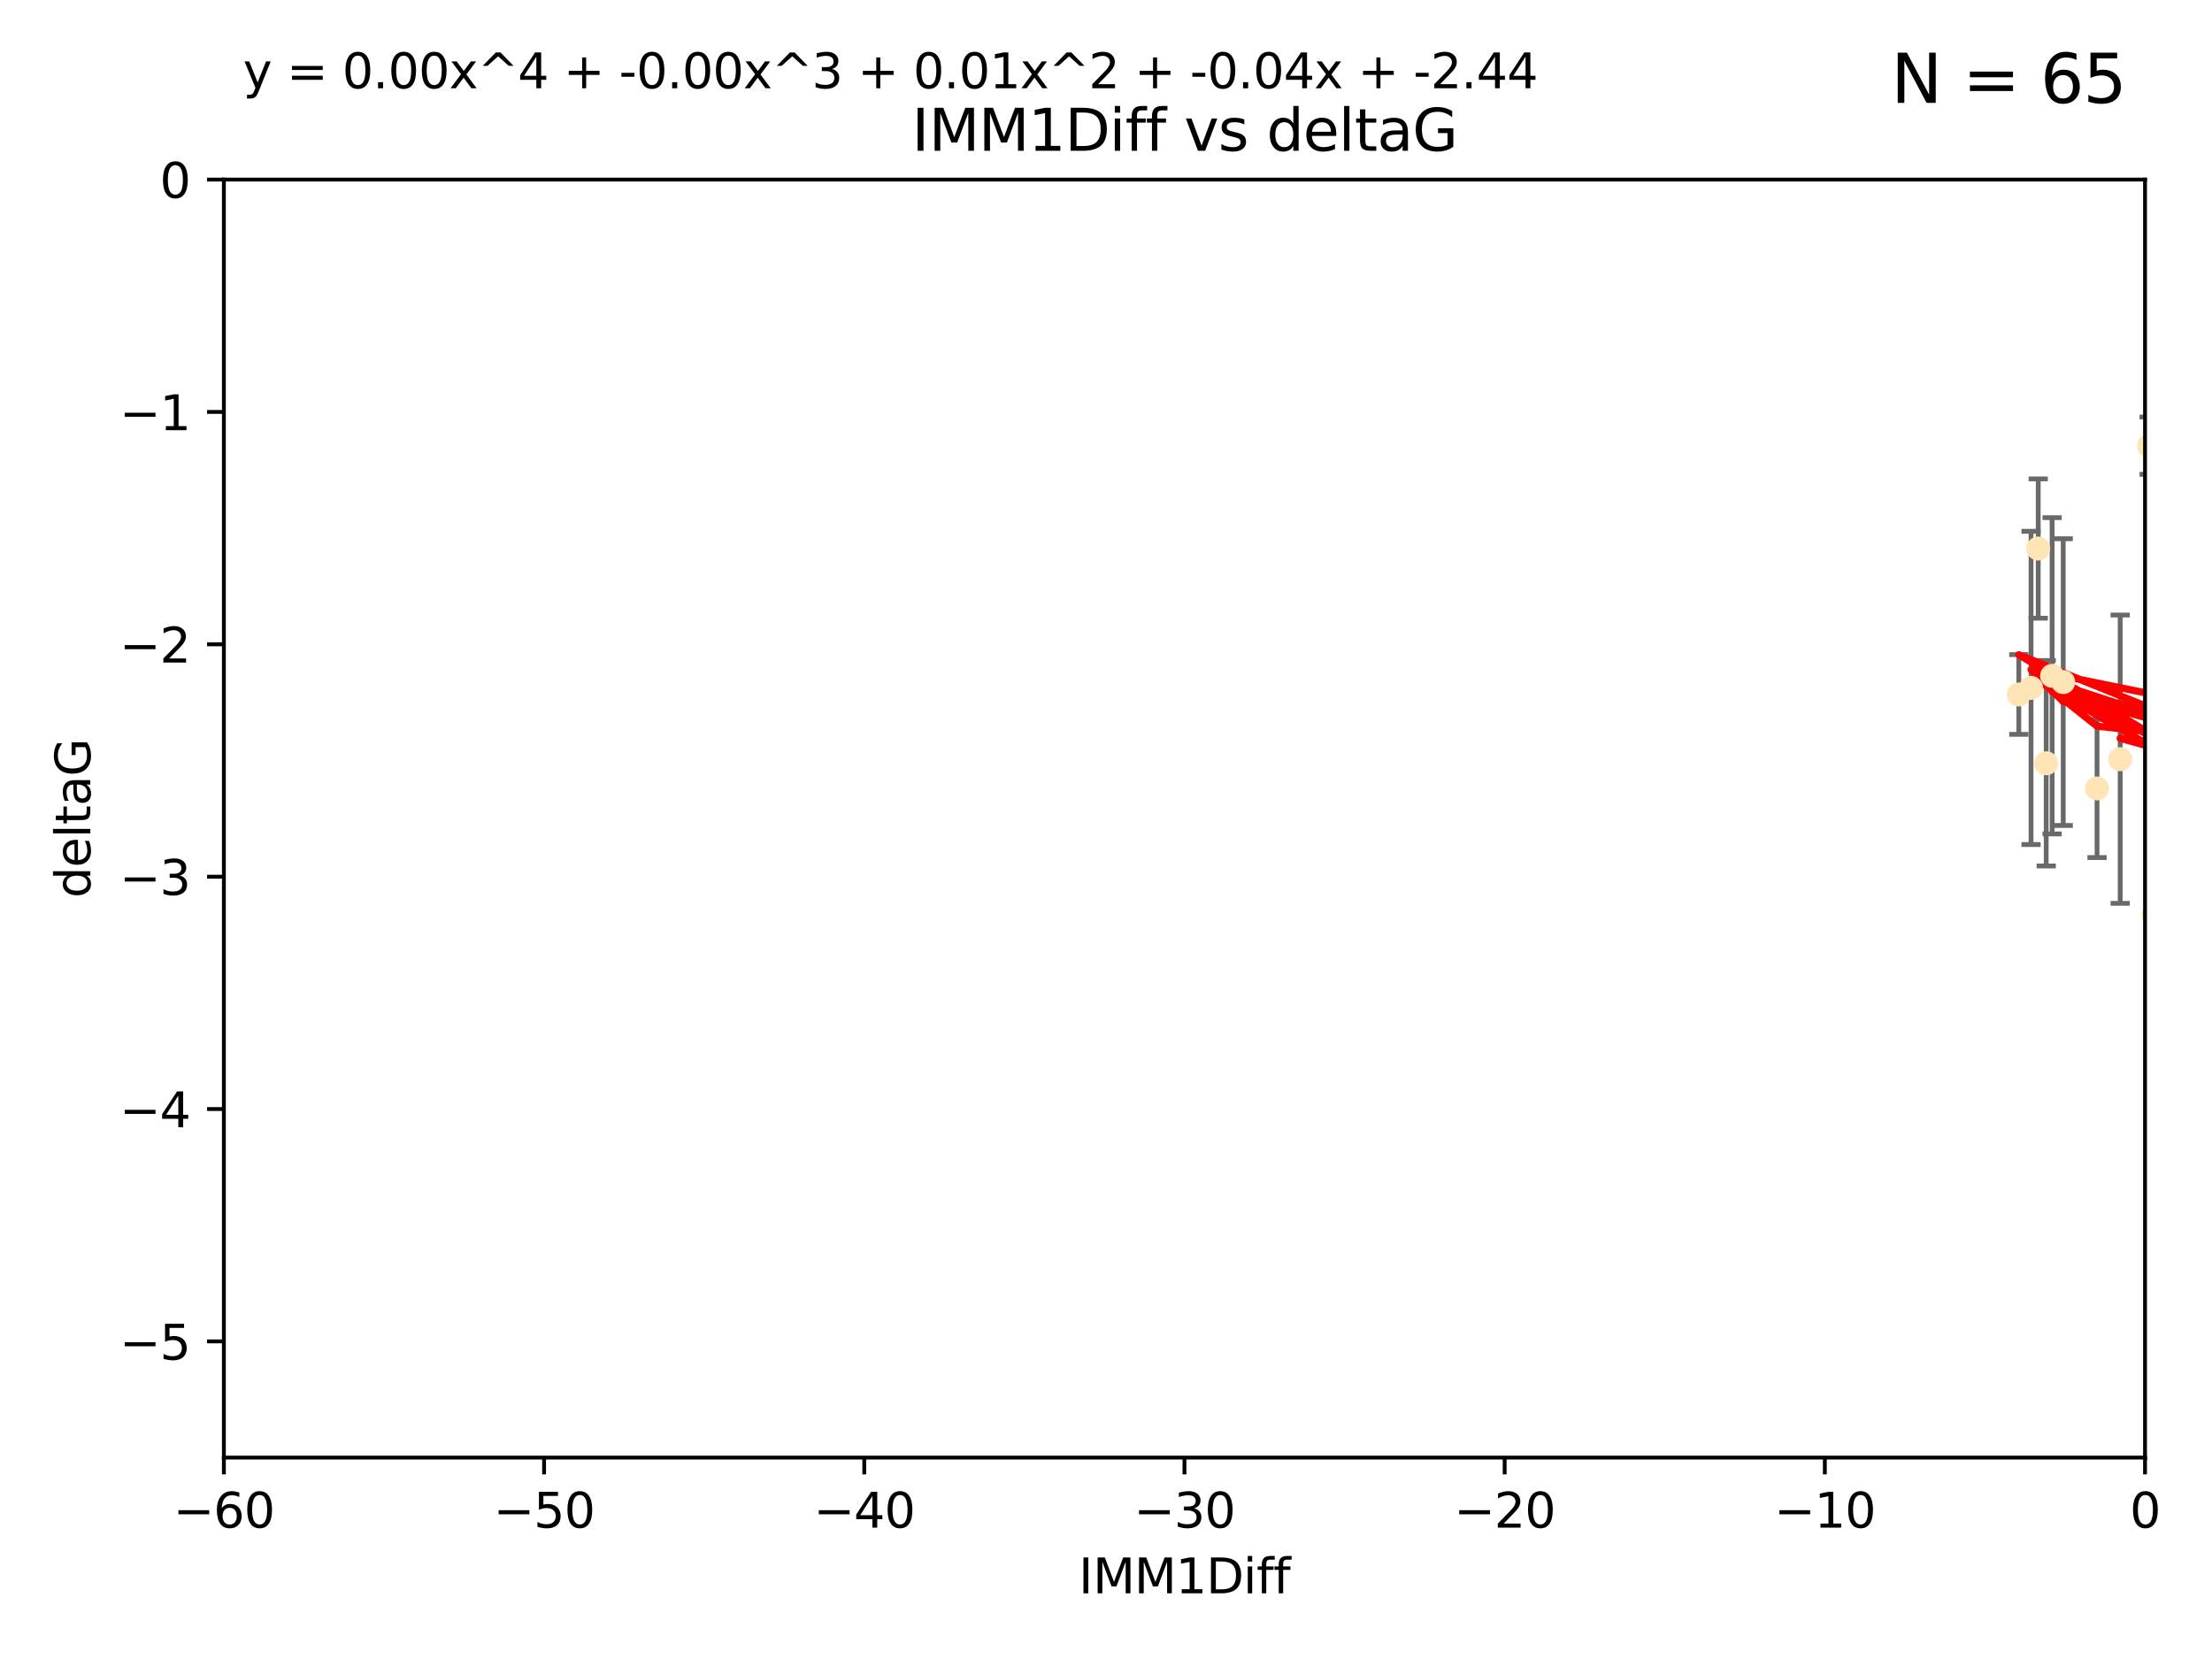 <?xml version="1.0" encoding="utf-8" standalone="no"?>
<!DOCTYPE svg PUBLIC "-//W3C//DTD SVG 1.1//EN"
  "http://www.w3.org/Graphics/SVG/1.1/DTD/svg11.dtd">
<svg xmlns:xlink="http://www.w3.org/1999/xlink" width="460.8pt" height="345.6pt" viewBox="0 0 460.8 345.6" xmlns="http://www.w3.org/2000/svg" version="1.1">
 <defs>
  <style type="text/css">*{stroke-linejoin: round; stroke-linecap: butt}</style>
 </defs>
 <g id="figure_1">
  <g id="patch_1">
   <path d="M 0 345.6 
L 460.8 345.6 
L 460.8 0 
L 0 0 
z
" style="fill: #ffffff"/>
  </g>
  <g id="axes_1">
   <g id="patch_2">
    <path d="M 46.64 303.64 
L 446.85 303.64 
L 446.85 37.411 
L 46.64 37.411 
z
" style="fill: #ffffff"/>
   </g>
   <g id="PathCollection_1">
    <defs>
     <path id="ma5f7afa59c" d="M 0 1.118 
C 0.297 1.118 0.581 1 0.791 0.791 
C 1 0.581 1.118 0.297 1.118 0 
C 1.118 -0.297 1 -0.581 0.791 -0.791 
C 0.581 -1 0.297 -1.118 0 -1.118 
C -0.297 -1.118 -0.581 -1 -0.791 -0.791 
C -1 -0.581 -1.118 -0.297 -1.118 0 
C -1.118 0.297 -1 0.581 -0.791 0.791 
C -0.581 1 -0.297 1.118 0 1.118 
z
" style="stroke: #ffe4b5"/>
    </defs>
    <g clip-path="url(#p9f1925ff32)">
     <use xlink:href="#ma5f7afa59c" x="448.611" y="190.544" style="fill: #ffe4b5; stroke: #ffe4b5"/>
     <use xlink:href="#ma5f7afa59c" x="451.152" y="182.494" style="fill: #ffe4b5; stroke: #ffe4b5"/>
     <use xlink:href="#ma5f7afa59c" x="473.417" y="178.137" style="fill: #ffe4b5; stroke: #ffe4b5"/>
     <use xlink:href="#ma5f7afa59c" x="420.556" y="144.673" style="fill: #ffe4b5; stroke: #ffe4b5"/>
     <use xlink:href="#ma5f7afa59c" x="456.075" y="169.858" style="fill: #ffe4b5; stroke: #ffe4b5"/>
     <use xlink:href="#ma5f7afa59c" x="480.368" y="173.986" style="fill: #ffe4b5; stroke: #ffe4b5"/>
     <use xlink:href="#ma5f7afa59c" x="485.397" y="194.943" style="fill: #ffe4b5; stroke: #ffe4b5"/>
     <use xlink:href="#ma5f7afa59c" x="436.851" y="164.25" style="fill: #ffe4b5; stroke: #ffe4b5"/>
     <use xlink:href="#ma5f7afa59c" x="426.259" y="159.001" style="fill: #ffe4b5; stroke: #ffe4b5"/>
     <use xlink:href="#ma5f7afa59c" x="450.138" y="142.064" style="fill: #ffe4b5; stroke: #ffe4b5"/>
     <use xlink:href="#ma5f7afa59c" x="451.092" y="158.643" style="fill: #ffe4b5; stroke: #ffe4b5"/>
     <use xlink:href="#ma5f7afa59c" x="518.241" y="122.467" style="fill: #ffe4b5; stroke: #ffe4b5"/>
     <use xlink:href="#ma5f7afa59c" x="488.165" y="165.32" style="fill: #ffe4b5; stroke: #ffe4b5"/>
     <use xlink:href="#ma5f7afa59c" x="475.879" y="141.689" style="fill: #ffe4b5; stroke: #ffe4b5"/>
     <use xlink:href="#ma5f7afa59c" x="496.436" y="177.893" style="fill: #ffe4b5; stroke: #ffe4b5"/>
     <use xlink:href="#ma5f7afa59c" x="429.808" y="142.092" style="fill: #ffe4b5; stroke: #ffe4b5"/>
     <use xlink:href="#ma5f7afa59c" x="423.104" y="143.304" style="fill: #ffe4b5; stroke: #ffe4b5"/>
     <use xlink:href="#ma5f7afa59c" x="498.504" y="38.847" style="fill: #ffe4b5; stroke: #ffe4b5"/>
     <use xlink:href="#ma5f7afa59c" x="447.697" y="92.84" style="fill: #ffe4b5; stroke: #ffe4b5"/>
     <use xlink:href="#ma5f7afa59c" x="456.402" y="149.929" style="fill: #ffe4b5; stroke: #ffe4b5"/>
     <use xlink:href="#ma5f7afa59c" x="424.598" y="114.27" style="fill: #ffe4b5; stroke: #ffe4b5"/>
     <use xlink:href="#ma5f7afa59c" x="475.125" y="142.679" style="fill: #ffe4b5; stroke: #ffe4b5"/>
     <use xlink:href="#ma5f7afa59c" x="537.177" y="156.545" style="fill: #ffe4b5; stroke: #ffe4b5"/>
     <use xlink:href="#ma5f7afa59c" x="477.153" y="148.47" style="fill: #ffe4b5; stroke: #ffe4b5"/>
     <use xlink:href="#ma5f7afa59c" x="477.94" y="116.536" style="fill: #ffe4b5; stroke: #ffe4b5"/>
     <use xlink:href="#ma5f7afa59c" x="455.421" y="168.04" style="fill: #ffe4b5; stroke: #ffe4b5"/>
     <use xlink:href="#ma5f7afa59c" x="441.674" y="158.151" style="fill: #ffe4b5; stroke: #ffe4b5"/>
     <use xlink:href="#ma5f7afa59c" x="476.005" y="175.49" style="fill: #ffe4b5; stroke: #ffe4b5"/>
     <use xlink:href="#ma5f7afa59c" x="427.493" y="140.779" style="fill: #ffe4b5; stroke: #ffe4b5"/>
     <use xlink:href="#ma5f7afa59c" x="491.253" y="145.34" style="fill: #ffe4b5; stroke: #ffe4b5"/>
     <use xlink:href="#ma5f7afa59c" x="536.23" y="180.416" style="fill: #ffe4b5; stroke: #ffe4b5"/>
     <use xlink:href="#ma5f7afa59c" x="496.85" y="152.314" style="fill: #ffe4b5; stroke: #ffe4b5"/>
     <use xlink:href="#ma5f7afa59c" x="449.872" y="146.089" style="fill: #ffe4b5; stroke: #ffe4b5"/>
     <use xlink:href="#ma5f7afa59c" x="501.359" y="142.386" style="fill: #ffe4b5; stroke: #ffe4b5"/>
     <use xlink:href="#ma5f7afa59c" x="584.622" y="160.183" style="fill: #ffe4b5; stroke: #ffe4b5"/>
     <use xlink:href="#ma5f7afa59c" x="545.328" y="176.633" style="fill: #ffe4b5; stroke: #ffe4b5"/>
     <use xlink:href="#ma5f7afa59c" x="508.916" y="178.764" style="fill: #ffe4b5; stroke: #ffe4b5"/>
     <use xlink:href="#ma5f7afa59c" x="576.658" y="185.182" style="fill: #ffe4b5; stroke: #ffe4b5"/>
     <use xlink:href="#ma5f7afa59c" x="491.447" y="198.803" style="fill: #ffe4b5; stroke: #ffe4b5"/>
     <use xlink:href="#ma5f7afa59c" x="581.661" y="189.983" style="fill: #ffe4b5; stroke: #ffe4b5"/>
     <use xlink:href="#ma5f7afa59c" x="516.52" y="207.127" style="fill: #ffe4b5; stroke: #ffe4b5"/>
     <use xlink:href="#ma5f7afa59c" x="506.335" y="136.325" style="fill: #ffe4b5; stroke: #ffe4b5"/>
     <use xlink:href="#ma5f7afa59c" x="494.275" y="208.177" style="fill: #ffe4b5; stroke: #ffe4b5"/>
     <use xlink:href="#ma5f7afa59c" x="545.502" y="143.993" style="fill: #ffe4b5; stroke: #ffe4b5"/>
     <use xlink:href="#ma5f7afa59c" x="517.907" y="162.913" style="fill: #ffe4b5; stroke: #ffe4b5"/>
     <use xlink:href="#ma5f7afa59c" x="500.865" y="139.165" style="fill: #ffe4b5; stroke: #ffe4b5"/>
     <use xlink:href="#ma5f7afa59c" x="504.133" y="175.001" style="fill: #ffe4b5; stroke: #ffe4b5"/>
     <use xlink:href="#ma5f7afa59c" x="557.601" y="158.177" style="fill: #ffe4b5; stroke: #ffe4b5"/>
     <use xlink:href="#ma5f7afa59c" x="500.705" y="189.301" style="fill: #ffe4b5; stroke: #ffe4b5"/>
     <use xlink:href="#ma5f7afa59c" x="534.616" y="177.616" style="fill: #ffe4b5; stroke: #ffe4b5"/>
     <use xlink:href="#ma5f7afa59c" x="538.965" y="178.566" style="fill: #ffe4b5; stroke: #ffe4b5"/>
     <use xlink:href="#ma5f7afa59c" x="575.618" y="193.073" style="fill: #ffe4b5; stroke: #ffe4b5"/>
     <use xlink:href="#ma5f7afa59c" x="528.873" y="93.206" style="fill: #ffe4b5; stroke: #ffe4b5"/>
     <use xlink:href="#ma5f7afa59c" x="508.762" y="152.11" style="fill: #ffe4b5; stroke: #ffe4b5"/>
     <use xlink:href="#ma5f7afa59c" x="518.468" y="82.595" style="fill: #ffe4b5; stroke: #ffe4b5"/>
     <use xlink:href="#ma5f7afa59c" x="577.585" y="178.777" style="fill: #ffe4b5; stroke: #ffe4b5"/>
     <use xlink:href="#ma5f7afa59c" x="595.014" y="101.135" style="fill: #ffe4b5; stroke: #ffe4b5"/>
     <use xlink:href="#ma5f7afa59c" x="556.474" y="154.845" style="fill: #ffe4b5; stroke: #ffe4b5"/>
     <use xlink:href="#ma5f7afa59c" x="507.522" y="170.835" style="fill: #ffe4b5; stroke: #ffe4b5"/>
     <use xlink:href="#ma5f7afa59c" x="560.176" y="151.227" style="fill: #ffe4b5; stroke: #ffe4b5"/>
     <use xlink:href="#ma5f7afa59c" x="584.689" y="69.167" style="fill: #ffe4b5; stroke: #ffe4b5"/>
     <use xlink:href="#ma5f7afa59c" x="572.176" y="138.239" style="fill: #ffe4b5; stroke: #ffe4b5"/>
     <use xlink:href="#ma5f7afa59c" x="503.38" y="104.407" style="fill: #ffe4b5; stroke: #ffe4b5"/>
     <use xlink:href="#ma5f7afa59c" x="596.689" y="165.868" style="fill: #ffe4b5; stroke: #ffe4b5"/>
     <use xlink:href="#ma5f7afa59c" x="613.117" y="160.223" style="fill: #ffe4b5; stroke: #ffe4b5"/>
    </g>
   </g>
   <g id="matplotlib.axis_1">
    <g id="xtick_1">
     <g id="line2d_1">
      <defs>
       <path id="m0cc1b07121" d="M 0 0 
L 0 3.5 
" style="stroke: #000000; stroke-width: 0.8"/>
      </defs>
      <g>
       <use xlink:href="#m0cc1b07121" x="46.64" y="303.64" style="stroke: #000000; stroke-width: 0.8"/>
      </g>
     </g>
     <g id="text_1">
      <!-- −60 -->
      <g transform="translate(36.088 318.238)scale(0.1 -0.1)">
       <defs>
        <path id="DejaVuSans-2212" d="M 678 2272 
L 4684 2272 
L 4684 1741 
L 678 1741 
L 678 2272 
z
" transform="scale(0.016)"/>
        <path id="DejaVuSans-36" d="M 2113 2584 
Q 1688 2584 1439 2293 
Q 1191 2003 1191 1497 
Q 1191 994 1439 701 
Q 1688 409 2113 409 
Q 2538 409 2786 701 
Q 3034 994 3034 1497 
Q 3034 2003 2786 2293 
Q 2538 2584 2113 2584 
z
M 3366 4563 
L 3366 3988 
Q 3128 4100 2886 4159 
Q 2644 4219 2406 4219 
Q 1781 4219 1451 3797 
Q 1122 3375 1075 2522 
Q 1259 2794 1537 2939 
Q 1816 3084 2150 3084 
Q 2853 3084 3261 2657 
Q 3669 2231 3669 1497 
Q 3669 778 3244 343 
Q 2819 -91 2113 -91 
Q 1303 -91 875 529 
Q 447 1150 447 2328 
Q 447 3434 972 4092 
Q 1497 4750 2381 4750 
Q 2619 4750 2861 4703 
Q 3103 4656 3366 4563 
z
" transform="scale(0.016)"/>
        <path id="DejaVuSans-30" d="M 2034 4250 
Q 1547 4250 1301 3770 
Q 1056 3291 1056 2328 
Q 1056 1369 1301 889 
Q 1547 409 2034 409 
Q 2525 409 2770 889 
Q 3016 1369 3016 2328 
Q 3016 3291 2770 3770 
Q 2525 4250 2034 4250 
z
M 2034 4750 
Q 2819 4750 3233 4129 
Q 3647 3509 3647 2328 
Q 3647 1150 3233 529 
Q 2819 -91 2034 -91 
Q 1250 -91 836 529 
Q 422 1150 422 2328 
Q 422 3509 836 4129 
Q 1250 4750 2034 4750 
z
" transform="scale(0.016)"/>
       </defs>
       <use xlink:href="#DejaVuSans-2212"/>
       <use xlink:href="#DejaVuSans-36" x="83.789"/>
       <use xlink:href="#DejaVuSans-30" x="147.412"/>
      </g>
     </g>
    </g>
    <g id="xtick_2">
     <g id="line2d_2">
      <g>
       <use xlink:href="#m0cc1b07121" x="113.342" y="303.64" style="stroke: #000000; stroke-width: 0.8"/>
      </g>
     </g>
     <g id="text_2">
      <!-- −50 -->
      <g transform="translate(102.789 318.238)scale(0.1 -0.1)">
       <defs>
        <path id="DejaVuSans-35" d="M 691 4666 
L 3169 4666 
L 3169 4134 
L 1269 4134 
L 1269 2991 
Q 1406 3038 1543 3061 
Q 1681 3084 1819 3084 
Q 2600 3084 3056 2656 
Q 3513 2228 3513 1497 
Q 3513 744 3044 326 
Q 2575 -91 1722 -91 
Q 1428 -91 1123 -41 
Q 819 9 494 109 
L 494 744 
Q 775 591 1075 516 
Q 1375 441 1709 441 
Q 2250 441 2565 725 
Q 2881 1009 2881 1497 
Q 2881 1984 2565 2268 
Q 2250 2553 1709 2553 
Q 1456 2553 1204 2497 
Q 953 2441 691 2322 
L 691 4666 
z
" transform="scale(0.016)"/>
       </defs>
       <use xlink:href="#DejaVuSans-2212"/>
       <use xlink:href="#DejaVuSans-35" x="83.789"/>
       <use xlink:href="#DejaVuSans-30" x="147.412"/>
      </g>
     </g>
    </g>
    <g id="xtick_3">
     <g id="line2d_3">
      <g>
       <use xlink:href="#m0cc1b07121" x="180.043" y="303.64" style="stroke: #000000; stroke-width: 0.8"/>
      </g>
     </g>
     <g id="text_3">
      <!-- −40 -->
      <g transform="translate(169.491 318.238)scale(0.1 -0.1)">
       <defs>
        <path id="DejaVuSans-34" d="M 2419 4116 
L 825 1625 
L 2419 1625 
L 2419 4116 
z
M 2253 4666 
L 3047 4666 
L 3047 1625 
L 3713 1625 
L 3713 1100 
L 3047 1100 
L 3047 0 
L 2419 0 
L 2419 1100 
L 313 1100 
L 313 1709 
L 2253 4666 
z
" transform="scale(0.016)"/>
       </defs>
       <use xlink:href="#DejaVuSans-2212"/>
       <use xlink:href="#DejaVuSans-34" x="83.789"/>
       <use xlink:href="#DejaVuSans-30" x="147.412"/>
      </g>
     </g>
    </g>
    <g id="xtick_4">
     <g id="line2d_4">
      <g>
       <use xlink:href="#m0cc1b07121" x="246.745" y="303.64" style="stroke: #000000; stroke-width: 0.8"/>
      </g>
     </g>
     <g id="text_4">
      <!-- −30 -->
      <g transform="translate(236.193 318.238)scale(0.1 -0.1)">
       <defs>
        <path id="DejaVuSans-33" d="M 2597 2516 
Q 3050 2419 3304 2112 
Q 3559 1806 3559 1356 
Q 3559 666 3084 287 
Q 2609 -91 1734 -91 
Q 1441 -91 1130 -33 
Q 819 25 488 141 
L 488 750 
Q 750 597 1062 519 
Q 1375 441 1716 441 
Q 2309 441 2620 675 
Q 2931 909 2931 1356 
Q 2931 1769 2642 2001 
Q 2353 2234 1838 2234 
L 1294 2234 
L 1294 2753 
L 1863 2753 
Q 2328 2753 2575 2939 
Q 2822 3125 2822 3475 
Q 2822 3834 2567 4026 
Q 2313 4219 1838 4219 
Q 1578 4219 1281 4162 
Q 984 4106 628 3988 
L 628 4550 
Q 988 4650 1302 4700 
Q 1616 4750 1894 4750 
Q 2613 4750 3031 4423 
Q 3450 4097 3450 3541 
Q 3450 3153 3228 2886 
Q 3006 2619 2597 2516 
z
" transform="scale(0.016)"/>
       </defs>
       <use xlink:href="#DejaVuSans-2212"/>
       <use xlink:href="#DejaVuSans-33" x="83.789"/>
       <use xlink:href="#DejaVuSans-30" x="147.412"/>
      </g>
     </g>
    </g>
    <g id="xtick_5">
     <g id="line2d_5">
      <g>
       <use xlink:href="#m0cc1b07121" x="313.447" y="303.64" style="stroke: #000000; stroke-width: 0.8"/>
      </g>
     </g>
     <g id="text_5">
      <!-- −20 -->
      <g transform="translate(302.894 318.238)scale(0.1 -0.1)">
       <defs>
        <path id="DejaVuSans-32" d="M 1228 531 
L 3431 531 
L 3431 0 
L 469 0 
L 469 531 
Q 828 903 1448 1529 
Q 2069 2156 2228 2338 
Q 2531 2678 2651 2914 
Q 2772 3150 2772 3378 
Q 2772 3750 2511 3984 
Q 2250 4219 1831 4219 
Q 1534 4219 1204 4116 
Q 875 4013 500 3803 
L 500 4441 
Q 881 4594 1212 4672 
Q 1544 4750 1819 4750 
Q 2544 4750 2975 4387 
Q 3406 4025 3406 3419 
Q 3406 3131 3298 2873 
Q 3191 2616 2906 2266 
Q 2828 2175 2409 1742 
Q 1991 1309 1228 531 
z
" transform="scale(0.016)"/>
       </defs>
       <use xlink:href="#DejaVuSans-2212"/>
       <use xlink:href="#DejaVuSans-32" x="83.789"/>
       <use xlink:href="#DejaVuSans-30" x="147.412"/>
      </g>
     </g>
    </g>
    <g id="xtick_6">
     <g id="line2d_6">
      <g>
       <use xlink:href="#m0cc1b07121" x="380.148" y="303.64" style="stroke: #000000; stroke-width: 0.8"/>
      </g>
     </g>
     <g id="text_6">
      <!-- −10 -->
      <g transform="translate(369.596 318.238)scale(0.1 -0.1)">
       <defs>
        <path id="DejaVuSans-31" d="M 794 531 
L 1825 531 
L 1825 4091 
L 703 3866 
L 703 4441 
L 1819 4666 
L 2450 4666 
L 2450 531 
L 3481 531 
L 3481 0 
L 794 0 
L 794 531 
z
" transform="scale(0.016)"/>
       </defs>
       <use xlink:href="#DejaVuSans-2212"/>
       <use xlink:href="#DejaVuSans-31" x="83.789"/>
       <use xlink:href="#DejaVuSans-30" x="147.412"/>
      </g>
     </g>
    </g>
    <g id="xtick_7">
     <g id="line2d_7">
      <g>
       <use xlink:href="#m0cc1b07121" x="446.85" y="303.64" style="stroke: #000000; stroke-width: 0.8"/>
      </g>
     </g>
     <g id="text_7">
      <!-- 0 -->
      <g transform="translate(443.669 318.238)scale(0.1 -0.1)">
       <use xlink:href="#DejaVuSans-30"/>
      </g>
     </g>
    </g>
    <g id="text_8">
     <!-- IMM1Diff -->
     <g transform="translate(224.701 331.917)scale(0.1 -0.1)">
      <defs>
       <path id="DejaVuSans-49" d="M 628 4666 
L 1259 4666 
L 1259 0 
L 628 0 
L 628 4666 
z
" transform="scale(0.016)"/>
       <path id="DejaVuSans-4d" d="M 628 4666 
L 1569 4666 
L 2759 1491 
L 3956 4666 
L 4897 4666 
L 4897 0 
L 4281 0 
L 4281 4097 
L 3078 897 
L 2444 897 
L 1241 4097 
L 1241 0 
L 628 0 
L 628 4666 
z
" transform="scale(0.016)"/>
       <path id="DejaVuSans-44" d="M 1259 4147 
L 1259 519 
L 2022 519 
Q 2988 519 3436 956 
Q 3884 1394 3884 2338 
Q 3884 3275 3436 3711 
Q 2988 4147 2022 4147 
L 1259 4147 
z
M 628 4666 
L 1925 4666 
Q 3281 4666 3915 4102 
Q 4550 3538 4550 2338 
Q 4550 1131 3912 565 
Q 3275 0 1925 0 
L 628 0 
L 628 4666 
z
" transform="scale(0.016)"/>
       <path id="DejaVuSans-69" d="M 603 3500 
L 1178 3500 
L 1178 0 
L 603 0 
L 603 3500 
z
M 603 4863 
L 1178 4863 
L 1178 4134 
L 603 4134 
L 603 4863 
z
" transform="scale(0.016)"/>
       <path id="DejaVuSans-66" d="M 2375 4863 
L 2375 4384 
L 1825 4384 
Q 1516 4384 1395 4259 
Q 1275 4134 1275 3809 
L 1275 3500 
L 2222 3500 
L 2222 3053 
L 1275 3053 
L 1275 0 
L 697 0 
L 697 3053 
L 147 3053 
L 147 3500 
L 697 3500 
L 697 3744 
Q 697 4328 969 4595 
Q 1241 4863 1831 4863 
L 2375 4863 
z
" transform="scale(0.016)"/>
      </defs>
      <use xlink:href="#DejaVuSans-49"/>
      <use xlink:href="#DejaVuSans-4d" x="29.492"/>
      <use xlink:href="#DejaVuSans-4d" x="115.771"/>
      <use xlink:href="#DejaVuSans-31" x="202.051"/>
      <use xlink:href="#DejaVuSans-44" x="265.674"/>
      <use xlink:href="#DejaVuSans-69" x="342.676"/>
      <use xlink:href="#DejaVuSans-66" x="370.459"/>
      <use xlink:href="#DejaVuSans-66" x="405.664"/>
     </g>
    </g>
   </g>
   <g id="matplotlib.axis_2">
    <g id="ytick_1">
     <g id="line2d_8">
      <defs>
       <path id="mb0517ac3c1" d="M 0 0 
L -3.5 0 
" style="stroke: #000000; stroke-width: 0.8"/>
      </defs>
      <g>
       <use xlink:href="#mb0517ac3c1" x="46.64" y="279.437" style="stroke: #000000; stroke-width: 0.8"/>
      </g>
     </g>
     <g id="text_9">
      <!-- −5 -->
      <g transform="translate(24.898 283.237)scale(0.1 -0.1)">
       <use xlink:href="#DejaVuSans-2212"/>
       <use xlink:href="#DejaVuSans-35" x="83.789"/>
      </g>
     </g>
    </g>
    <g id="ytick_2">
     <g id="line2d_9">
      <g>
       <use xlink:href="#mb0517ac3c1" x="46.64" y="231.032" style="stroke: #000000; stroke-width: 0.8"/>
      </g>
     </g>
     <g id="text_10">
      <!-- −4 -->
      <g transform="translate(24.898 234.831)scale(0.1 -0.1)">
       <use xlink:href="#DejaVuSans-2212"/>
       <use xlink:href="#DejaVuSans-34" x="83.789"/>
      </g>
     </g>
    </g>
    <g id="ytick_3">
     <g id="line2d_10">
      <g>
       <use xlink:href="#mb0517ac3c1" x="46.64" y="182.627" style="stroke: #000000; stroke-width: 0.8"/>
      </g>
     </g>
     <g id="text_11">
      <!-- −3 -->
      <g transform="translate(24.898 186.426)scale(0.1 -0.1)">
       <use xlink:href="#DejaVuSans-2212"/>
       <use xlink:href="#DejaVuSans-33" x="83.789"/>
      </g>
     </g>
    </g>
    <g id="ytick_4">
     <g id="line2d_11">
      <g>
       <use xlink:href="#mb0517ac3c1" x="46.64" y="134.222" style="stroke: #000000; stroke-width: 0.8"/>
      </g>
     </g>
     <g id="text_12">
      <!-- −2 -->
      <g transform="translate(24.898 138.021)scale(0.1 -0.1)">
       <use xlink:href="#DejaVuSans-2212"/>
       <use xlink:href="#DejaVuSans-32" x="83.789"/>
      </g>
     </g>
    </g>
    <g id="ytick_5">
     <g id="line2d_12">
      <g>
       <use xlink:href="#mb0517ac3c1" x="46.64" y="85.816" style="stroke: #000000; stroke-width: 0.8"/>
      </g>
     </g>
     <g id="text_13">
      <!-- −1 -->
      <g transform="translate(24.898 89.616)scale(0.1 -0.1)">
       <use xlink:href="#DejaVuSans-2212"/>
       <use xlink:href="#DejaVuSans-31" x="83.789"/>
      </g>
     </g>
    </g>
    <g id="ytick_6">
     <g id="line2d_13">
      <g>
       <use xlink:href="#mb0517ac3c1" x="46.64" y="37.411" style="stroke: #000000; stroke-width: 0.8"/>
      </g>
     </g>
     <g id="text_14">
      <!-- 0 -->
      <g transform="translate(33.278 41.21)scale(0.1 -0.1)">
       <use xlink:href="#DejaVuSans-30"/>
      </g>
     </g>
    </g>
    <g id="text_15">
     <!-- deltaG -->
     <g transform="translate(18.818 187.064)rotate(-90)scale(0.1 -0.1)">
      <defs>
       <path id="DejaVuSans-64" d="M 2906 2969 
L 2906 4863 
L 3481 4863 
L 3481 0 
L 2906 0 
L 2906 525 
Q 2725 213 2448 61 
Q 2172 -91 1784 -91 
Q 1150 -91 751 415 
Q 353 922 353 1747 
Q 353 2572 751 3078 
Q 1150 3584 1784 3584 
Q 2172 3584 2448 3432 
Q 2725 3281 2906 2969 
z
M 947 1747 
Q 947 1113 1208 752 
Q 1469 391 1925 391 
Q 2381 391 2643 752 
Q 2906 1113 2906 1747 
Q 2906 2381 2643 2742 
Q 2381 3103 1925 3103 
Q 1469 3103 1208 2742 
Q 947 2381 947 1747 
z
" transform="scale(0.016)"/>
       <path id="DejaVuSans-65" d="M 3597 1894 
L 3597 1613 
L 953 1613 
Q 991 1019 1311 708 
Q 1631 397 2203 397 
Q 2534 397 2845 478 
Q 3156 559 3463 722 
L 3463 178 
Q 3153 47 2828 -22 
Q 2503 -91 2169 -91 
Q 1331 -91 842 396 
Q 353 884 353 1716 
Q 353 2575 817 3079 
Q 1281 3584 2069 3584 
Q 2775 3584 3186 3129 
Q 3597 2675 3597 1894 
z
M 3022 2063 
Q 3016 2534 2758 2815 
Q 2500 3097 2075 3097 
Q 1594 3097 1305 2825 
Q 1016 2553 972 2059 
L 3022 2063 
z
" transform="scale(0.016)"/>
       <path id="DejaVuSans-6c" d="M 603 4863 
L 1178 4863 
L 1178 0 
L 603 0 
L 603 4863 
z
" transform="scale(0.016)"/>
       <path id="DejaVuSans-74" d="M 1172 4494 
L 1172 3500 
L 2356 3500 
L 2356 3053 
L 1172 3053 
L 1172 1153 
Q 1172 725 1289 603 
Q 1406 481 1766 481 
L 2356 481 
L 2356 0 
L 1766 0 
Q 1100 0 847 248 
Q 594 497 594 1153 
L 594 3053 
L 172 3053 
L 172 3500 
L 594 3500 
L 594 4494 
L 1172 4494 
z
" transform="scale(0.016)"/>
       <path id="DejaVuSans-61" d="M 2194 1759 
Q 1497 1759 1228 1600 
Q 959 1441 959 1056 
Q 959 750 1161 570 
Q 1363 391 1709 391 
Q 2188 391 2477 730 
Q 2766 1069 2766 1631 
L 2766 1759 
L 2194 1759 
z
M 3341 1997 
L 3341 0 
L 2766 0 
L 2766 531 
Q 2569 213 2275 61 
Q 1981 -91 1556 -91 
Q 1019 -91 701 211 
Q 384 513 384 1019 
Q 384 1609 779 1909 
Q 1175 2209 1959 2209 
L 2766 2209 
L 2766 2266 
Q 2766 2663 2505 2880 
Q 2244 3097 1772 3097 
Q 1472 3097 1187 3025 
Q 903 2953 641 2809 
L 641 3341 
Q 956 3463 1253 3523 
Q 1550 3584 1831 3584 
Q 2591 3584 2966 3190 
Q 3341 2797 3341 1997 
z
" transform="scale(0.016)"/>
       <path id="DejaVuSans-47" d="M 3809 666 
L 3809 1919 
L 2778 1919 
L 2778 2438 
L 4434 2438 
L 4434 434 
Q 4069 175 3628 42 
Q 3188 -91 2688 -91 
Q 1594 -91 976 548 
Q 359 1188 359 2328 
Q 359 3472 976 4111 
Q 1594 4750 2688 4750 
Q 3144 4750 3555 4637 
Q 3966 4525 4313 4306 
L 4313 3634 
Q 3963 3931 3569 4081 
Q 3175 4231 2741 4231 
Q 1884 4231 1454 3753 
Q 1025 3275 1025 2328 
Q 1025 1384 1454 906 
Q 1884 428 2741 428 
Q 3075 428 3337 486 
Q 3600 544 3809 666 
z
" transform="scale(0.016)"/>
      </defs>
      <use xlink:href="#DejaVuSans-64"/>
      <use xlink:href="#DejaVuSans-65" x="63.477"/>
      <use xlink:href="#DejaVuSans-6c" x="125"/>
      <use xlink:href="#DejaVuSans-74" x="152.783"/>
      <use xlink:href="#DejaVuSans-61" x="191.992"/>
      <use xlink:href="#DejaVuSans-47" x="253.271"/>
     </g>
    </g>
   </g>
   <g id="LineCollection_1">
    <path d="M 448.611 200.752 
L 448.611 180.336 
" clip-path="url(#p9f1925ff32)" style="fill: none; stroke: #696969"/>
    <path d="M 451.152 226.987 
L 451.152 138 
" clip-path="url(#p9f1925ff32)" style="fill: none; stroke: #696969"/>
    <path clip-path="url(#p9f1925ff32)" style="fill: none; stroke: #696969"/>
    <path d="M 420.556 152.981 
L 420.556 136.364 
" clip-path="url(#p9f1925ff32)" style="fill: none; stroke: #696969"/>
    <path d="M 456.075 180.927 
L 456.075 158.788 
" clip-path="url(#p9f1925ff32)" style="fill: none; stroke: #696969"/>
    <path clip-path="url(#p9f1925ff32)" style="fill: none; stroke: #696969"/>
    <path clip-path="url(#p9f1925ff32)" style="fill: none; stroke: #696969"/>
    <path d="M 436.851 178.644 
L 436.851 149.856 
" clip-path="url(#p9f1925ff32)" style="fill: none; stroke: #696969"/>
    <path d="M 426.259 180.402 
L 426.259 137.6 
" clip-path="url(#p9f1925ff32)" style="fill: none; stroke: #696969"/>
    <path d="M 450.138 175.564 
L 450.138 108.565 
" clip-path="url(#p9f1925ff32)" style="fill: none; stroke: #696969"/>
    <path d="M 451.092 170.66 
L 451.092 146.626 
" clip-path="url(#p9f1925ff32)" style="fill: none; stroke: #696969"/>
    <path clip-path="url(#p9f1925ff32)" style="fill: none; stroke: #696969"/>
    <path clip-path="url(#p9f1925ff32)" style="fill: none; stroke: #696969"/>
    <path clip-path="url(#p9f1925ff32)" style="fill: none; stroke: #696969"/>
    <path clip-path="url(#p9f1925ff32)" style="fill: none; stroke: #696969"/>
    <path d="M 429.808 171.957 
L 429.808 112.228 
" clip-path="url(#p9f1925ff32)" style="fill: none; stroke: #696969"/>
    <path d="M 423.104 175.929 
L 423.104 110.679 
" clip-path="url(#p9f1925ff32)" style="fill: none; stroke: #696969"/>
    <path clip-path="url(#p9f1925ff32)" style="fill: none; stroke: #696969"/>
    <path d="M 447.697 98.808 
L 447.697 86.872 
" clip-path="url(#p9f1925ff32)" style="fill: none; stroke: #696969"/>
    <path d="M 456.402 194.529 
L 456.402 105.328 
" clip-path="url(#p9f1925ff32)" style="fill: none; stroke: #696969"/>
    <path d="M 424.598 128.784 
L 424.598 99.756 
" clip-path="url(#p9f1925ff32)" style="fill: none; stroke: #696969"/>
    <path clip-path="url(#p9f1925ff32)" style="fill: none; stroke: #696969"/>
    <path clip-path="url(#p9f1925ff32)" style="fill: none; stroke: #696969"/>
    <path clip-path="url(#p9f1925ff32)" style="fill: none; stroke: #696969"/>
    <path clip-path="url(#p9f1925ff32)" style="fill: none; stroke: #696969"/>
    <path d="M 455.421 212.946 
L 455.421 123.133 
" clip-path="url(#p9f1925ff32)" style="fill: none; stroke: #696969"/>
    <path d="M 441.674 188.185 
L 441.674 128.118 
" clip-path="url(#p9f1925ff32)" style="fill: none; stroke: #696969"/>
    <path clip-path="url(#p9f1925ff32)" style="fill: none; stroke: #696969"/>
    <path d="M 427.493 173.723 
L 427.493 107.835 
" clip-path="url(#p9f1925ff32)" style="fill: none; stroke: #696969"/>
    <path clip-path="url(#p9f1925ff32)" style="fill: none; stroke: #696969"/>
    <path clip-path="url(#p9f1925ff32)" style="fill: none; stroke: #696969"/>
    <path clip-path="url(#p9f1925ff32)" style="fill: none; stroke: #696969"/>
    <path d="M 449.872 170.71 
L 449.872 121.468 
" clip-path="url(#p9f1925ff32)" style="fill: none; stroke: #696969"/>
    <path clip-path="url(#p9f1925ff32)" style="fill: none; stroke: #696969"/>
    <path clip-path="url(#p9f1925ff32)" style="fill: none; stroke: #696969"/>
    <path clip-path="url(#p9f1925ff32)" style="fill: none; stroke: #696969"/>
    <path clip-path="url(#p9f1925ff32)" style="fill: none; stroke: #696969"/>
    <path clip-path="url(#p9f1925ff32)" style="fill: none; stroke: #696969"/>
    <path clip-path="url(#p9f1925ff32)" style="fill: none; stroke: #696969"/>
    <path clip-path="url(#p9f1925ff32)" style="fill: none; stroke: #696969"/>
    <path clip-path="url(#p9f1925ff32)" style="fill: none; stroke: #696969"/>
    <path clip-path="url(#p9f1925ff32)" style="fill: none; stroke: #696969"/>
    <path clip-path="url(#p9f1925ff32)" style="fill: none; stroke: #696969"/>
    <path clip-path="url(#p9f1925ff32)" style="fill: none; stroke: #696969"/>
    <path clip-path="url(#p9f1925ff32)" style="fill: none; stroke: #696969"/>
    <path clip-path="url(#p9f1925ff32)" style="fill: none; stroke: #696969"/>
    <path clip-path="url(#p9f1925ff32)" style="fill: none; stroke: #696969"/>
    <path clip-path="url(#p9f1925ff32)" style="fill: none; stroke: #696969"/>
    <path clip-path="url(#p9f1925ff32)" style="fill: none; stroke: #696969"/>
    <path clip-path="url(#p9f1925ff32)" style="fill: none; stroke: #696969"/>
    <path clip-path="url(#p9f1925ff32)" style="fill: none; stroke: #696969"/>
    <path clip-path="url(#p9f1925ff32)" style="fill: none; stroke: #696969"/>
    <path clip-path="url(#p9f1925ff32)" style="fill: none; stroke: #696969"/>
    <path clip-path="url(#p9f1925ff32)" style="fill: none; stroke: #696969"/>
    <path clip-path="url(#p9f1925ff32)" style="fill: none; stroke: #696969"/>
    <path clip-path="url(#p9f1925ff32)" style="fill: none; stroke: #696969"/>
    <path clip-path="url(#p9f1925ff32)" style="fill: none; stroke: #696969"/>
    <path clip-path="url(#p9f1925ff32)" style="fill: none; stroke: #696969"/>
    <path clip-path="url(#p9f1925ff32)" style="fill: none; stroke: #696969"/>
    <path clip-path="url(#p9f1925ff32)" style="fill: none; stroke: #696969"/>
    <path clip-path="url(#p9f1925ff32)" style="fill: none; stroke: #696969"/>
    <path clip-path="url(#p9f1925ff32)" style="fill: none; stroke: #696969"/>
    <path clip-path="url(#p9f1925ff32)" style="fill: none; stroke: #696969"/>
    <path clip-path="url(#p9f1925ff32)" style="fill: none; stroke: #696969"/>
    <path clip-path="url(#p9f1925ff32)" style="fill: none; stroke: #696969"/>
   </g>
   <g id="line2d_14">
    <defs>
     <path id="mb61cb33b96" d="M 2 0 
L -2 -0 
" style="stroke: #696969"/>
    </defs>
    <g clip-path="url(#p9f1925ff32)">
     <use xlink:href="#mb61cb33b96" x="448.611" y="200.752" style="fill: #696969; stroke: #696969"/>
     <use xlink:href="#mb61cb33b96" x="451.152" y="226.987" style="fill: #696969; stroke: #696969"/>
     <use xlink:href="#mb61cb33b96" x="473.417" y="193.728" style="fill: #696969; stroke: #696969"/>
     <use xlink:href="#mb61cb33b96" x="420.556" y="152.981" style="fill: #696969; stroke: #696969"/>
     <use xlink:href="#mb61cb33b96" x="456.075" y="180.927" style="fill: #696969; stroke: #696969"/>
     <use xlink:href="#mb61cb33b96" x="480.368" y="202.4" style="fill: #696969; stroke: #696969"/>
     <use xlink:href="#mb61cb33b96" x="485.397" y="211.222" style="fill: #696969; stroke: #696969"/>
     <use xlink:href="#mb61cb33b96" x="436.851" y="178.644" style="fill: #696969; stroke: #696969"/>
     <use xlink:href="#mb61cb33b96" x="426.259" y="180.402" style="fill: #696969; stroke: #696969"/>
     <use xlink:href="#mb61cb33b96" x="450.138" y="175.564" style="fill: #696969; stroke: #696969"/>
     <use xlink:href="#mb61cb33b96" x="451.092" y="170.66" style="fill: #696969; stroke: #696969"/>
     <use xlink:href="#mb61cb33b96" x="518.241" y="132.074" style="fill: #696969; stroke: #696969"/>
     <use xlink:href="#mb61cb33b96" x="488.165" y="188.311" style="fill: #696969; stroke: #696969"/>
     <use xlink:href="#mb61cb33b96" x="475.879" y="161.302" style="fill: #696969; stroke: #696969"/>
     <use xlink:href="#mb61cb33b96" x="496.436" y="206.654" style="fill: #696969; stroke: #696969"/>
     <use xlink:href="#mb61cb33b96" x="429.808" y="171.957" style="fill: #696969; stroke: #696969"/>
     <use xlink:href="#mb61cb33b96" x="423.104" y="175.929" style="fill: #696969; stroke: #696969"/>
     <use xlink:href="#mb61cb33b96" x="498.504" y="39.167" style="fill: #696969; stroke: #696969"/>
     <use xlink:href="#mb61cb33b96" x="447.697" y="98.808" style="fill: #696969; stroke: #696969"/>
     <use xlink:href="#mb61cb33b96" x="456.402" y="194.529" style="fill: #696969; stroke: #696969"/>
     <use xlink:href="#mb61cb33b96" x="424.598" y="128.784" style="fill: #696969; stroke: #696969"/>
     <use xlink:href="#mb61cb33b96" x="475.125" y="171.617" style="fill: #696969; stroke: #696969"/>
     <use xlink:href="#mb61cb33b96" x="537.177" y="169.95" style="fill: #696969; stroke: #696969"/>
     <use xlink:href="#mb61cb33b96" x="477.153" y="168.179" style="fill: #696969; stroke: #696969"/>
     <use xlink:href="#mb61cb33b96" x="477.94" y="128.944" style="fill: #696969; stroke: #696969"/>
     <use xlink:href="#mb61cb33b96" x="455.421" y="212.946" style="fill: #696969; stroke: #696969"/>
     <use xlink:href="#mb61cb33b96" x="441.674" y="188.185" style="fill: #696969; stroke: #696969"/>
     <use xlink:href="#mb61cb33b96" x="476.005" y="191.787" style="fill: #696969; stroke: #696969"/>
     <use xlink:href="#mb61cb33b96" x="427.493" y="173.723" style="fill: #696969; stroke: #696969"/>
     <use xlink:href="#mb61cb33b96" x="491.253" y="169.378" style="fill: #696969; stroke: #696969"/>
     <use xlink:href="#mb61cb33b96" x="536.23" y="192.831" style="fill: #696969; stroke: #696969"/>
     <use xlink:href="#mb61cb33b96" x="496.85" y="180.309" style="fill: #696969; stroke: #696969"/>
     <use xlink:href="#mb61cb33b96" x="449.872" y="170.71" style="fill: #696969; stroke: #696969"/>
     <use xlink:href="#mb61cb33b96" x="501.359" y="156.916" style="fill: #696969; stroke: #696969"/>
     <use xlink:href="#mb61cb33b96" x="584.622" y="189.912" style="fill: #696969; stroke: #696969"/>
     <use xlink:href="#mb61cb33b96" x="545.328" y="178.713" style="fill: #696969; stroke: #696969"/>
     <use xlink:href="#mb61cb33b96" x="508.916" y="197.058" style="fill: #696969; stroke: #696969"/>
     <use xlink:href="#mb61cb33b96" x="576.658" y="214.86" style="fill: #696969; stroke: #696969"/>
     <use xlink:href="#mb61cb33b96" x="491.447" y="224.99" style="fill: #696969; stroke: #696969"/>
     <use xlink:href="#mb61cb33b96" x="581.661" y="232.198" style="fill: #696969; stroke: #696969"/>
     <use xlink:href="#mb61cb33b96" x="516.52" y="231.664" style="fill: #696969; stroke: #696969"/>
     <use xlink:href="#mb61cb33b96" x="506.335" y="152.087" style="fill: #696969; stroke: #696969"/>
     <use xlink:href="#mb61cb33b96" x="494.275" y="215.173" style="fill: #696969; stroke: #696969"/>
     <use xlink:href="#mb61cb33b96" x="545.502" y="158.404" style="fill: #696969; stroke: #696969"/>
     <use xlink:href="#mb61cb33b96" x="517.907" y="181.366" style="fill: #696969; stroke: #696969"/>
     <use xlink:href="#mb61cb33b96" x="500.865" y="158.138" style="fill: #696969; stroke: #696969"/>
     <use xlink:href="#mb61cb33b96" x="504.133" y="194.923" style="fill: #696969; stroke: #696969"/>
     <use xlink:href="#mb61cb33b96" x="557.601" y="180.992" style="fill: #696969; stroke: #696969"/>
     <use xlink:href="#mb61cb33b96" x="500.705" y="199.027" style="fill: #696969; stroke: #696969"/>
     <use xlink:href="#mb61cb33b96" x="534.616" y="222.108" style="fill: #696969; stroke: #696969"/>
     <use xlink:href="#mb61cb33b96" x="538.965" y="209.214" style="fill: #696969; stroke: #696969"/>
     <use xlink:href="#mb61cb33b96" x="575.618" y="215.317" style="fill: #696969; stroke: #696969"/>
     <use xlink:href="#mb61cb33b96" x="528.873" y="101.492" style="fill: #696969; stroke: #696969"/>
     <use xlink:href="#mb61cb33b96" x="508.762" y="161.174" style="fill: #696969; stroke: #696969"/>
     <use xlink:href="#mb61cb33b96" x="518.468" y="86.608" style="fill: #696969; stroke: #696969"/>
     <use xlink:href="#mb61cb33b96" x="577.585" y="186.758" style="fill: #696969; stroke: #696969"/>
     <use xlink:href="#mb61cb33b96" x="595.014" y="105.513" style="fill: #696969; stroke: #696969"/>
     <use xlink:href="#mb61cb33b96" x="556.474" y="192.081" style="fill: #696969; stroke: #696969"/>
     <use xlink:href="#mb61cb33b96" x="507.522" y="187.253" style="fill: #696969; stroke: #696969"/>
     <use xlink:href="#mb61cb33b96" x="560.176" y="189.424" style="fill: #696969; stroke: #696969"/>
     <use xlink:href="#mb61cb33b96" x="584.689" y="72.321" style="fill: #696969; stroke: #696969"/>
     <use xlink:href="#mb61cb33b96" x="572.176" y="158.412" style="fill: #696969; stroke: #696969"/>
     <use xlink:href="#mb61cb33b96" x="503.38" y="130.313" style="fill: #696969; stroke: #696969"/>
     <use xlink:href="#mb61cb33b96" x="596.689" y="190.89" style="fill: #696969; stroke: #696969"/>
     <use xlink:href="#mb61cb33b96" x="613.117" y="183.941" style="fill: #696969; stroke: #696969"/>
    </g>
   </g>
   <g id="line2d_15">
    <g clip-path="url(#p9f1925ff32)">
     <use xlink:href="#mb61cb33b96" x="448.611" y="180.336" style="fill: #696969; stroke: #696969"/>
     <use xlink:href="#mb61cb33b96" x="451.152" y="138" style="fill: #696969; stroke: #696969"/>
     <use xlink:href="#mb61cb33b96" x="473.417" y="162.545" style="fill: #696969; stroke: #696969"/>
     <use xlink:href="#mb61cb33b96" x="420.556" y="136.364" style="fill: #696969; stroke: #696969"/>
     <use xlink:href="#mb61cb33b96" x="456.075" y="158.788" style="fill: #696969; stroke: #696969"/>
     <use xlink:href="#mb61cb33b96" x="480.368" y="145.572" style="fill: #696969; stroke: #696969"/>
     <use xlink:href="#mb61cb33b96" x="485.397" y="178.665" style="fill: #696969; stroke: #696969"/>
     <use xlink:href="#mb61cb33b96" x="436.851" y="149.856" style="fill: #696969; stroke: #696969"/>
     <use xlink:href="#mb61cb33b96" x="426.259" y="137.6" style="fill: #696969; stroke: #696969"/>
     <use xlink:href="#mb61cb33b96" x="450.138" y="108.565" style="fill: #696969; stroke: #696969"/>
     <use xlink:href="#mb61cb33b96" x="451.092" y="146.626" style="fill: #696969; stroke: #696969"/>
     <use xlink:href="#mb61cb33b96" x="518.241" y="112.861" style="fill: #696969; stroke: #696969"/>
     <use xlink:href="#mb61cb33b96" x="488.165" y="142.329" style="fill: #696969; stroke: #696969"/>
     <use xlink:href="#mb61cb33b96" x="475.879" y="122.077" style="fill: #696969; stroke: #696969"/>
     <use xlink:href="#mb61cb33b96" x="496.436" y="149.132" style="fill: #696969; stroke: #696969"/>
     <use xlink:href="#mb61cb33b96" x="429.808" y="112.228" style="fill: #696969; stroke: #696969"/>
     <use xlink:href="#mb61cb33b96" x="423.104" y="110.679" style="fill: #696969; stroke: #696969"/>
     <use xlink:href="#mb61cb33b96" x="498.504" y="38.528" style="fill: #696969; stroke: #696969"/>
     <use xlink:href="#mb61cb33b96" x="447.697" y="86.872" style="fill: #696969; stroke: #696969"/>
     <use xlink:href="#mb61cb33b96" x="456.402" y="105.328" style="fill: #696969; stroke: #696969"/>
     <use xlink:href="#mb61cb33b96" x="424.598" y="99.756" style="fill: #696969; stroke: #696969"/>
     <use xlink:href="#mb61cb33b96" x="475.125" y="113.74" style="fill: #696969; stroke: #696969"/>
     <use xlink:href="#mb61cb33b96" x="537.177" y="143.139" style="fill: #696969; stroke: #696969"/>
     <use xlink:href="#mb61cb33b96" x="477.153" y="128.76" style="fill: #696969; stroke: #696969"/>
     <use xlink:href="#mb61cb33b96" x="477.94" y="104.128" style="fill: #696969; stroke: #696969"/>
     <use xlink:href="#mb61cb33b96" x="455.421" y="123.133" style="fill: #696969; stroke: #696969"/>
     <use xlink:href="#mb61cb33b96" x="441.674" y="128.118" style="fill: #696969; stroke: #696969"/>
     <use xlink:href="#mb61cb33b96" x="476.005" y="159.192" style="fill: #696969; stroke: #696969"/>
     <use xlink:href="#mb61cb33b96" x="427.493" y="107.835" style="fill: #696969; stroke: #696969"/>
     <use xlink:href="#mb61cb33b96" x="491.253" y="121.302" style="fill: #696969; stroke: #696969"/>
     <use xlink:href="#mb61cb33b96" x="536.23" y="168.001" style="fill: #696969; stroke: #696969"/>
     <use xlink:href="#mb61cb33b96" x="496.85" y="124.318" style="fill: #696969; stroke: #696969"/>
     <use xlink:href="#mb61cb33b96" x="449.872" y="121.468" style="fill: #696969; stroke: #696969"/>
     <use xlink:href="#mb61cb33b96" x="501.359" y="127.856" style="fill: #696969; stroke: #696969"/>
     <use xlink:href="#mb61cb33b96" x="584.622" y="130.454" style="fill: #696969; stroke: #696969"/>
     <use xlink:href="#mb61cb33b96" x="545.328" y="174.553" style="fill: #696969; stroke: #696969"/>
     <use xlink:href="#mb61cb33b96" x="508.916" y="160.47" style="fill: #696969; stroke: #696969"/>
     <use xlink:href="#mb61cb33b96" x="576.658" y="155.505" style="fill: #696969; stroke: #696969"/>
     <use xlink:href="#mb61cb33b96" x="491.447" y="172.616" style="fill: #696969; stroke: #696969"/>
     <use xlink:href="#mb61cb33b96" x="581.661" y="147.768" style="fill: #696969; stroke: #696969"/>
     <use xlink:href="#mb61cb33b96" x="516.52" y="182.589" style="fill: #696969; stroke: #696969"/>
     <use xlink:href="#mb61cb33b96" x="506.335" y="120.563" style="fill: #696969; stroke: #696969"/>
     <use xlink:href="#mb61cb33b96" x="494.275" y="201.18" style="fill: #696969; stroke: #696969"/>
     <use xlink:href="#mb61cb33b96" x="545.502" y="129.582" style="fill: #696969; stroke: #696969"/>
     <use xlink:href="#mb61cb33b96" x="517.907" y="144.46" style="fill: #696969; stroke: #696969"/>
     <use xlink:href="#mb61cb33b96" x="500.865" y="120.191" style="fill: #696969; stroke: #696969"/>
     <use xlink:href="#mb61cb33b96" x="504.133" y="155.08" style="fill: #696969; stroke: #696969"/>
     <use xlink:href="#mb61cb33b96" x="557.601" y="135.362" style="fill: #696969; stroke: #696969"/>
     <use xlink:href="#mb61cb33b96" x="500.705" y="179.576" style="fill: #696969; stroke: #696969"/>
     <use xlink:href="#mb61cb33b96" x="534.616" y="133.125" style="fill: #696969; stroke: #696969"/>
     <use xlink:href="#mb61cb33b96" x="538.965" y="147.918" style="fill: #696969; stroke: #696969"/>
     <use xlink:href="#mb61cb33b96" x="575.618" y="170.829" style="fill: #696969; stroke: #696969"/>
     <use xlink:href="#mb61cb33b96" x="528.873" y="84.919" style="fill: #696969; stroke: #696969"/>
     <use xlink:href="#mb61cb33b96" x="508.762" y="143.046" style="fill: #696969; stroke: #696969"/>
     <use xlink:href="#mb61cb33b96" x="518.468" y="78.581" style="fill: #696969; stroke: #696969"/>
     <use xlink:href="#mb61cb33b96" x="577.585" y="170.795" style="fill: #696969; stroke: #696969"/>
     <use xlink:href="#mb61cb33b96" x="595.014" y="96.758" style="fill: #696969; stroke: #696969"/>
     <use xlink:href="#mb61cb33b96" x="556.474" y="117.609" style="fill: #696969; stroke: #696969"/>
     <use xlink:href="#mb61cb33b96" x="507.522" y="154.416" style="fill: #696969; stroke: #696969"/>
     <use xlink:href="#mb61cb33b96" x="560.176" y="113.031" style="fill: #696969; stroke: #696969"/>
     <use xlink:href="#mb61cb33b96" x="584.689" y="66.012" style="fill: #696969; stroke: #696969"/>
     <use xlink:href="#mb61cb33b96" x="572.176" y="118.066" style="fill: #696969; stroke: #696969"/>
     <use xlink:href="#mb61cb33b96" x="503.38" y="78.501" style="fill: #696969; stroke: #696969"/>
     <use xlink:href="#mb61cb33b96" x="596.689" y="140.846" style="fill: #696969; stroke: #696969"/>
     <use xlink:href="#mb61cb33b96" x="613.117" y="136.506" style="fill: #696969; stroke: #696969"/>
    </g>
   </g>
   <g id="line2d_16">
    <path d="M 448.611 156.271 
L 451.152 156.886 
L 461.8 157.306 
M 461.8 153.069 
L 420.556 136.397 
L 456.075 157.702 
L 461.8 157.552 
M 461.8 153.935 
L 436.851 151.275 
L 426.259 142.875 
L 450.138 156.657 
L 451.092 156.873 
L 461.8 156.322 
M 461.8 150.443 
L 429.808 146.176 
L 423.104 139.48 
L 461.8 147.355 
M 461.8 155.684 
L 447.697 156.014 
L 456.402 157.741 
L 424.598 141.144 
L 461.8 153.272 
M 461.8 157.539 
L 455.421 157.62 
L 441.674 153.796 
L 461.8 155.986 
M 461.8 153.594 
L 427.493 144.083 
L 461.8 150.335 
M 461.8 156.193 
L 449.872 156.593 
L 461.8 156.112 
" clip-path="url(#p9f1925ff32)" style="fill: none; stroke: #ff0000; stroke-width: 1.5; stroke-linecap: square"/>
   </g>
   <g id="line2d_17">
    <defs>
     <path id="me0c3b8e2ea" d="M 0 2 
C 0.53 2 1.039 1.789 1.414 1.414 
C 1.789 1.039 2 0.53 2 0 
C 2 -0.53 1.789 -1.039 1.414 -1.414 
C 1.039 -1.789 0.53 -2 0 -2 
C -0.53 -2 -1.039 -1.789 -1.414 -1.414 
C -1.789 -1.039 -2 -0.53 -2 0 
C -2 0.53 -1.789 1.039 -1.414 1.414 
C -1.039 1.789 -0.53 2 0 2 
z
" style="stroke: #ffe4b5"/>
    </defs>
    <g clip-path="url(#p9f1925ff32)">
     <use xlink:href="#me0c3b8e2ea" x="448.611" y="190.544" style="fill: #ffe4b5; stroke: #ffe4b5"/>
     <use xlink:href="#me0c3b8e2ea" x="451.152" y="182.494" style="fill: #ffe4b5; stroke: #ffe4b5"/>
     <use xlink:href="#me0c3b8e2ea" x="473.417" y="178.137" style="fill: #ffe4b5; stroke: #ffe4b5"/>
     <use xlink:href="#me0c3b8e2ea" x="420.556" y="144.673" style="fill: #ffe4b5; stroke: #ffe4b5"/>
     <use xlink:href="#me0c3b8e2ea" x="456.075" y="169.858" style="fill: #ffe4b5; stroke: #ffe4b5"/>
     <use xlink:href="#me0c3b8e2ea" x="480.368" y="173.986" style="fill: #ffe4b5; stroke: #ffe4b5"/>
     <use xlink:href="#me0c3b8e2ea" x="485.397" y="194.943" style="fill: #ffe4b5; stroke: #ffe4b5"/>
     <use xlink:href="#me0c3b8e2ea" x="436.851" y="164.25" style="fill: #ffe4b5; stroke: #ffe4b5"/>
     <use xlink:href="#me0c3b8e2ea" x="426.259" y="159.001" style="fill: #ffe4b5; stroke: #ffe4b5"/>
     <use xlink:href="#me0c3b8e2ea" x="450.138" y="142.064" style="fill: #ffe4b5; stroke: #ffe4b5"/>
     <use xlink:href="#me0c3b8e2ea" x="451.092" y="158.643" style="fill: #ffe4b5; stroke: #ffe4b5"/>
     <use xlink:href="#me0c3b8e2ea" x="518.241" y="122.467" style="fill: #ffe4b5; stroke: #ffe4b5"/>
     <use xlink:href="#me0c3b8e2ea" x="488.165" y="165.32" style="fill: #ffe4b5; stroke: #ffe4b5"/>
     <use xlink:href="#me0c3b8e2ea" x="475.879" y="141.689" style="fill: #ffe4b5; stroke: #ffe4b5"/>
     <use xlink:href="#me0c3b8e2ea" x="496.436" y="177.893" style="fill: #ffe4b5; stroke: #ffe4b5"/>
     <use xlink:href="#me0c3b8e2ea" x="429.808" y="142.092" style="fill: #ffe4b5; stroke: #ffe4b5"/>
     <use xlink:href="#me0c3b8e2ea" x="423.104" y="143.304" style="fill: #ffe4b5; stroke: #ffe4b5"/>
     <use xlink:href="#me0c3b8e2ea" x="498.504" y="38.847" style="fill: #ffe4b5; stroke: #ffe4b5"/>
     <use xlink:href="#me0c3b8e2ea" x="447.697" y="92.84" style="fill: #ffe4b5; stroke: #ffe4b5"/>
     <use xlink:href="#me0c3b8e2ea" x="456.402" y="149.929" style="fill: #ffe4b5; stroke: #ffe4b5"/>
     <use xlink:href="#me0c3b8e2ea" x="424.598" y="114.27" style="fill: #ffe4b5; stroke: #ffe4b5"/>
     <use xlink:href="#me0c3b8e2ea" x="475.125" y="142.679" style="fill: #ffe4b5; stroke: #ffe4b5"/>
     <use xlink:href="#me0c3b8e2ea" x="537.177" y="156.545" style="fill: #ffe4b5; stroke: #ffe4b5"/>
     <use xlink:href="#me0c3b8e2ea" x="477.153" y="148.47" style="fill: #ffe4b5; stroke: #ffe4b5"/>
     <use xlink:href="#me0c3b8e2ea" x="477.94" y="116.536" style="fill: #ffe4b5; stroke: #ffe4b5"/>
     <use xlink:href="#me0c3b8e2ea" x="455.421" y="168.04" style="fill: #ffe4b5; stroke: #ffe4b5"/>
     <use xlink:href="#me0c3b8e2ea" x="441.674" y="158.151" style="fill: #ffe4b5; stroke: #ffe4b5"/>
     <use xlink:href="#me0c3b8e2ea" x="476.005" y="175.49" style="fill: #ffe4b5; stroke: #ffe4b5"/>
     <use xlink:href="#me0c3b8e2ea" x="427.493" y="140.779" style="fill: #ffe4b5; stroke: #ffe4b5"/>
     <use xlink:href="#me0c3b8e2ea" x="491.253" y="145.34" style="fill: #ffe4b5; stroke: #ffe4b5"/>
     <use xlink:href="#me0c3b8e2ea" x="536.23" y="180.416" style="fill: #ffe4b5; stroke: #ffe4b5"/>
     <use xlink:href="#me0c3b8e2ea" x="496.85" y="152.314" style="fill: #ffe4b5; stroke: #ffe4b5"/>
     <use xlink:href="#me0c3b8e2ea" x="449.872" y="146.089" style="fill: #ffe4b5; stroke: #ffe4b5"/>
     <use xlink:href="#me0c3b8e2ea" x="501.359" y="142.386" style="fill: #ffe4b5; stroke: #ffe4b5"/>
     <use xlink:href="#me0c3b8e2ea" x="584.622" y="160.183" style="fill: #ffe4b5; stroke: #ffe4b5"/>
     <use xlink:href="#me0c3b8e2ea" x="545.328" y="176.633" style="fill: #ffe4b5; stroke: #ffe4b5"/>
     <use xlink:href="#me0c3b8e2ea" x="508.916" y="178.764" style="fill: #ffe4b5; stroke: #ffe4b5"/>
     <use xlink:href="#me0c3b8e2ea" x="576.658" y="185.182" style="fill: #ffe4b5; stroke: #ffe4b5"/>
     <use xlink:href="#me0c3b8e2ea" x="491.447" y="198.803" style="fill: #ffe4b5; stroke: #ffe4b5"/>
     <use xlink:href="#me0c3b8e2ea" x="581.661" y="189.983" style="fill: #ffe4b5; stroke: #ffe4b5"/>
     <use xlink:href="#me0c3b8e2ea" x="516.52" y="207.127" style="fill: #ffe4b5; stroke: #ffe4b5"/>
     <use xlink:href="#me0c3b8e2ea" x="506.335" y="136.325" style="fill: #ffe4b5; stroke: #ffe4b5"/>
     <use xlink:href="#me0c3b8e2ea" x="494.275" y="208.177" style="fill: #ffe4b5; stroke: #ffe4b5"/>
     <use xlink:href="#me0c3b8e2ea" x="545.502" y="143.993" style="fill: #ffe4b5; stroke: #ffe4b5"/>
     <use xlink:href="#me0c3b8e2ea" x="517.907" y="162.913" style="fill: #ffe4b5; stroke: #ffe4b5"/>
     <use xlink:href="#me0c3b8e2ea" x="500.865" y="139.165" style="fill: #ffe4b5; stroke: #ffe4b5"/>
     <use xlink:href="#me0c3b8e2ea" x="504.133" y="175.001" style="fill: #ffe4b5; stroke: #ffe4b5"/>
     <use xlink:href="#me0c3b8e2ea" x="557.601" y="158.177" style="fill: #ffe4b5; stroke: #ffe4b5"/>
     <use xlink:href="#me0c3b8e2ea" x="500.705" y="189.301" style="fill: #ffe4b5; stroke: #ffe4b5"/>
     <use xlink:href="#me0c3b8e2ea" x="534.616" y="177.616" style="fill: #ffe4b5; stroke: #ffe4b5"/>
     <use xlink:href="#me0c3b8e2ea" x="538.965" y="178.566" style="fill: #ffe4b5; stroke: #ffe4b5"/>
     <use xlink:href="#me0c3b8e2ea" x="575.618" y="193.073" style="fill: #ffe4b5; stroke: #ffe4b5"/>
     <use xlink:href="#me0c3b8e2ea" x="528.873" y="93.206" style="fill: #ffe4b5; stroke: #ffe4b5"/>
     <use xlink:href="#me0c3b8e2ea" x="508.762" y="152.11" style="fill: #ffe4b5; stroke: #ffe4b5"/>
     <use xlink:href="#me0c3b8e2ea" x="518.468" y="82.595" style="fill: #ffe4b5; stroke: #ffe4b5"/>
     <use xlink:href="#me0c3b8e2ea" x="577.585" y="178.777" style="fill: #ffe4b5; stroke: #ffe4b5"/>
     <use xlink:href="#me0c3b8e2ea" x="595.014" y="101.135" style="fill: #ffe4b5; stroke: #ffe4b5"/>
     <use xlink:href="#me0c3b8e2ea" x="556.474" y="154.845" style="fill: #ffe4b5; stroke: #ffe4b5"/>
     <use xlink:href="#me0c3b8e2ea" x="507.522" y="170.835" style="fill: #ffe4b5; stroke: #ffe4b5"/>
     <use xlink:href="#me0c3b8e2ea" x="560.176" y="151.227" style="fill: #ffe4b5; stroke: #ffe4b5"/>
     <use xlink:href="#me0c3b8e2ea" x="584.689" y="69.167" style="fill: #ffe4b5; stroke: #ffe4b5"/>
     <use xlink:href="#me0c3b8e2ea" x="572.176" y="138.239" style="fill: #ffe4b5; stroke: #ffe4b5"/>
     <use xlink:href="#me0c3b8e2ea" x="503.38" y="104.407" style="fill: #ffe4b5; stroke: #ffe4b5"/>
     <use xlink:href="#me0c3b8e2ea" x="596.689" y="165.868" style="fill: #ffe4b5; stroke: #ffe4b5"/>
     <use xlink:href="#me0c3b8e2ea" x="613.117" y="160.223" style="fill: #ffe4b5; stroke: #ffe4b5"/>
    </g>
   </g>
   <g id="patch_3">
    <path d="M 46.64 303.64 
L 46.64 37.411 
" style="fill: none; stroke: #000000; stroke-width: 0.8; stroke-linejoin: miter; stroke-linecap: square"/>
   </g>
   <g id="patch_4">
    <path d="M 446.85 303.64 
L 446.85 37.411 
" style="fill: none; stroke: #000000; stroke-width: 0.8; stroke-linejoin: miter; stroke-linecap: square"/>
   </g>
   <g id="patch_5">
    <path d="M 46.64 303.64 
L 446.85 303.64 
" style="fill: none; stroke: #000000; stroke-width: 0.8; stroke-linejoin: miter; stroke-linecap: square"/>
   </g>
   <g id="patch_6">
    <path d="M 46.64 37.411 
L 446.85 37.411 
" style="fill: none; stroke: #000000; stroke-width: 0.8; stroke-linejoin: miter; stroke-linecap: square"/>
   </g>
   <g id="text_16">
    <!-- N = 65 -->
    <g transform="translate(393.929 21.426)scale(0.14 -0.14)">
     <defs>
      <path id="DejaVuSans-4e" d="M 628 4666 
L 1478 4666 
L 3547 763 
L 3547 4666 
L 4159 4666 
L 4159 0 
L 3309 0 
L 1241 3903 
L 1241 0 
L 628 0 
L 628 4666 
z
" transform="scale(0.016)"/>
      <path id="DejaVuSans-20" transform="scale(0.016)"/>
      <path id="DejaVuSans-3d" d="M 678 2906 
L 4684 2906 
L 4684 2381 
L 678 2381 
L 678 2906 
z
M 678 1631 
L 4684 1631 
L 4684 1100 
L 678 1100 
L 678 1631 
z
" transform="scale(0.016)"/>
     </defs>
     <use xlink:href="#DejaVuSans-4e"/>
     <use xlink:href="#DejaVuSans-20" x="74.805"/>
     <use xlink:href="#DejaVuSans-3d" x="106.592"/>
     <use xlink:href="#DejaVuSans-20" x="190.381"/>
     <use xlink:href="#DejaVuSans-36" x="222.168"/>
     <use xlink:href="#DejaVuSans-35" x="285.791"/>
    </g>
   </g>
   <g id="text_17">
    <!-- y = 0.00x^4 + -0.00x^3 + 0.01x^2 + -0.04x + -2.44 -->
    <g transform="translate(50.642 18.387)scale(0.1 -0.1)">
     <defs>
      <path id="DejaVuSans-79" d="M 2059 -325 
Q 1816 -950 1584 -1140 
Q 1353 -1331 966 -1331 
L 506 -1331 
L 506 -850 
L 844 -850 
Q 1081 -850 1212 -737 
Q 1344 -625 1503 -206 
L 1606 56 
L 191 3500 
L 800 3500 
L 1894 763 
L 2988 3500 
L 3597 3500 
L 2059 -325 
z
" transform="scale(0.016)"/>
      <path id="DejaVuSans-2e" d="M 684 794 
L 1344 794 
L 1344 0 
L 684 0 
L 684 794 
z
" transform="scale(0.016)"/>
      <path id="DejaVuSans-78" d="M 3513 3500 
L 2247 1797 
L 3578 0 
L 2900 0 
L 1881 1375 
L 863 0 
L 184 0 
L 1544 1831 
L 300 3500 
L 978 3500 
L 1906 2253 
L 2834 3500 
L 3513 3500 
z
" transform="scale(0.016)"/>
      <path id="DejaVuSans-5e" d="M 2988 4666 
L 4684 2925 
L 4056 2925 
L 2681 4159 
L 1306 2925 
L 678 2925 
L 2375 4666 
L 2988 4666 
z
" transform="scale(0.016)"/>
      <path id="DejaVuSans-2b" d="M 2944 4013 
L 2944 2272 
L 4684 2272 
L 4684 1741 
L 2944 1741 
L 2944 0 
L 2419 0 
L 2419 1741 
L 678 1741 
L 678 2272 
L 2419 2272 
L 2419 4013 
L 2944 4013 
z
" transform="scale(0.016)"/>
      <path id="DejaVuSans-2d" d="M 313 2009 
L 1997 2009 
L 1997 1497 
L 313 1497 
L 313 2009 
z
" transform="scale(0.016)"/>
     </defs>
     <use xlink:href="#DejaVuSans-79"/>
     <use xlink:href="#DejaVuSans-20" x="59.18"/>
     <use xlink:href="#DejaVuSans-3d" x="90.967"/>
     <use xlink:href="#DejaVuSans-20" x="174.756"/>
     <use xlink:href="#DejaVuSans-30" x="206.543"/>
     <use xlink:href="#DejaVuSans-2e" x="270.166"/>
     <use xlink:href="#DejaVuSans-30" x="301.953"/>
     <use xlink:href="#DejaVuSans-30" x="365.576"/>
     <use xlink:href="#DejaVuSans-78" x="429.199"/>
     <use xlink:href="#DejaVuSans-5e" x="488.379"/>
     <use xlink:href="#DejaVuSans-34" x="572.168"/>
     <use xlink:href="#DejaVuSans-20" x="635.791"/>
     <use xlink:href="#DejaVuSans-2b" x="667.578"/>
     <use xlink:href="#DejaVuSans-20" x="751.367"/>
     <use xlink:href="#DejaVuSans-2d" x="783.154"/>
     <use xlink:href="#DejaVuSans-30" x="819.238"/>
     <use xlink:href="#DejaVuSans-2e" x="882.861"/>
     <use xlink:href="#DejaVuSans-30" x="914.648"/>
     <use xlink:href="#DejaVuSans-30" x="978.271"/>
     <use xlink:href="#DejaVuSans-78" x="1041.895"/>
     <use xlink:href="#DejaVuSans-5e" x="1101.074"/>
     <use xlink:href="#DejaVuSans-33" x="1184.863"/>
     <use xlink:href="#DejaVuSans-20" x="1248.486"/>
     <use xlink:href="#DejaVuSans-2b" x="1280.273"/>
     <use xlink:href="#DejaVuSans-20" x="1364.062"/>
     <use xlink:href="#DejaVuSans-30" x="1395.85"/>
     <use xlink:href="#DejaVuSans-2e" x="1459.473"/>
     <use xlink:href="#DejaVuSans-30" x="1491.26"/>
     <use xlink:href="#DejaVuSans-31" x="1554.883"/>
     <use xlink:href="#DejaVuSans-78" x="1618.506"/>
     <use xlink:href="#DejaVuSans-5e" x="1677.686"/>
     <use xlink:href="#DejaVuSans-32" x="1761.475"/>
     <use xlink:href="#DejaVuSans-20" x="1825.098"/>
     <use xlink:href="#DejaVuSans-2b" x="1856.885"/>
     <use xlink:href="#DejaVuSans-20" x="1940.674"/>
     <use xlink:href="#DejaVuSans-2d" x="1972.461"/>
     <use xlink:href="#DejaVuSans-30" x="2008.545"/>
     <use xlink:href="#DejaVuSans-2e" x="2072.168"/>
     <use xlink:href="#DejaVuSans-30" x="2103.955"/>
     <use xlink:href="#DejaVuSans-34" x="2167.578"/>
     <use xlink:href="#DejaVuSans-78" x="2231.201"/>
     <use xlink:href="#DejaVuSans-20" x="2290.381"/>
     <use xlink:href="#DejaVuSans-2b" x="2322.168"/>
     <use xlink:href="#DejaVuSans-20" x="2405.957"/>
     <use xlink:href="#DejaVuSans-2d" x="2437.744"/>
     <use xlink:href="#DejaVuSans-32" x="2473.828"/>
     <use xlink:href="#DejaVuSans-2e" x="2537.451"/>
     <use xlink:href="#DejaVuSans-34" x="2569.238"/>
     <use xlink:href="#DejaVuSans-34" x="2632.861"/>
    </g>
   </g>
   <g id="text_18">
    <!-- IMM1Diff vs deltaG -->
    <g transform="translate(189.956 31.411)scale(0.12 -0.12)">
     <defs>
      <path id="DejaVuSans-76" d="M 191 3500 
L 800 3500 
L 1894 563 
L 2988 3500 
L 3597 3500 
L 2284 0 
L 1503 0 
L 191 3500 
z
" transform="scale(0.016)"/>
      <path id="DejaVuSans-73" d="M 2834 3397 
L 2834 2853 
Q 2591 2978 2328 3040 
Q 2066 3103 1784 3103 
Q 1356 3103 1142 2972 
Q 928 2841 928 2578 
Q 928 2378 1081 2264 
Q 1234 2150 1697 2047 
L 1894 2003 
Q 2506 1872 2764 1633 
Q 3022 1394 3022 966 
Q 3022 478 2636 193 
Q 2250 -91 1575 -91 
Q 1294 -91 989 -36 
Q 684 19 347 128 
L 347 722 
Q 666 556 975 473 
Q 1284 391 1588 391 
Q 1994 391 2212 530 
Q 2431 669 2431 922 
Q 2431 1156 2273 1281 
Q 2116 1406 1581 1522 
L 1381 1569 
Q 847 1681 609 1914 
Q 372 2147 372 2553 
Q 372 3047 722 3315 
Q 1072 3584 1716 3584 
Q 2034 3584 2315 3537 
Q 2597 3491 2834 3397 
z
" transform="scale(0.016)"/>
     </defs>
     <use xlink:href="#DejaVuSans-49"/>
     <use xlink:href="#DejaVuSans-4d" x="29.492"/>
     <use xlink:href="#DejaVuSans-4d" x="115.771"/>
     <use xlink:href="#DejaVuSans-31" x="202.051"/>
     <use xlink:href="#DejaVuSans-44" x="265.674"/>
     <use xlink:href="#DejaVuSans-69" x="342.676"/>
     <use xlink:href="#DejaVuSans-66" x="370.459"/>
     <use xlink:href="#DejaVuSans-66" x="405.664"/>
     <use xlink:href="#DejaVuSans-20" x="440.869"/>
     <use xlink:href="#DejaVuSans-76" x="472.656"/>
     <use xlink:href="#DejaVuSans-73" x="531.836"/>
     <use xlink:href="#DejaVuSans-20" x="583.936"/>
     <use xlink:href="#DejaVuSans-64" x="615.723"/>
     <use xlink:href="#DejaVuSans-65" x="679.199"/>
     <use xlink:href="#DejaVuSans-6c" x="740.723"/>
     <use xlink:href="#DejaVuSans-74" x="768.506"/>
     <use xlink:href="#DejaVuSans-61" x="807.715"/>
     <use xlink:href="#DejaVuSans-47" x="868.994"/>
    </g>
   </g>
  </g>
 </g>
 <defs>
  <clipPath id="p9f1925ff32">
   <rect x="46.64" y="37.411" width="400.21" height="266.229"/>
  </clipPath>
 </defs>
</svg>
